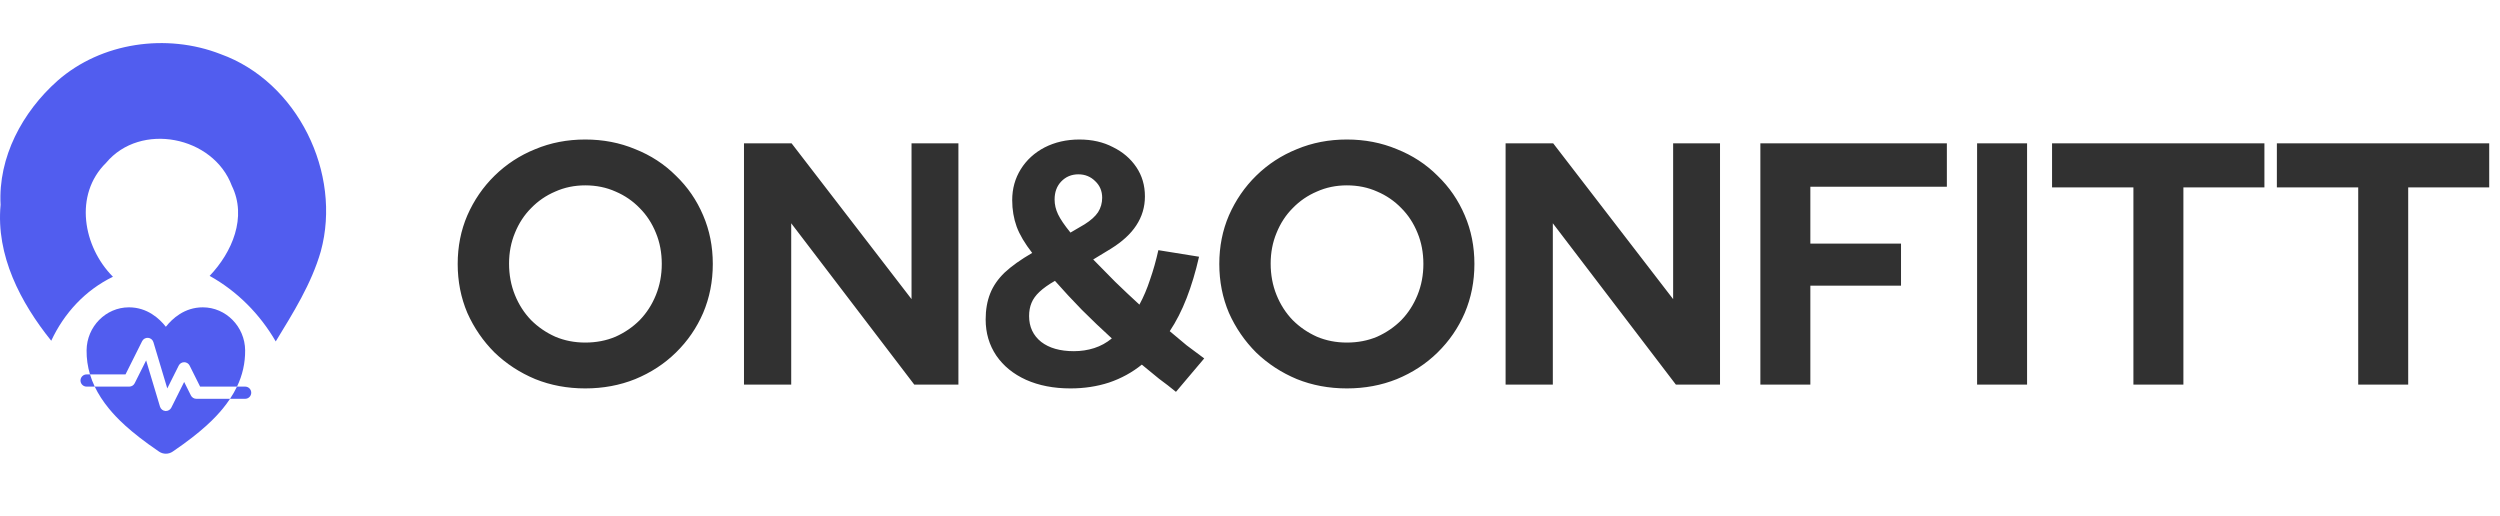 <svg width="286" height="59" viewBox="0 0 286 59" fill="none" xmlns="http://www.w3.org/2000/svg">
<path d="M6.586 9.233C11.593 4.836 19.069 3.787 25.225 6.186C34.043 9.349 39.143 19.818 36.697 28.76C35.625 32.478 33.542 35.78 31.544 39.059C29.723 35.927 27.154 33.327 23.983 31.56C26.552 28.868 28.288 24.848 26.521 21.253C24.407 15.575 16.075 13.909 12.133 18.63C8.43 22.272 9.502 28.227 12.92 31.661C9.757 33.196 7.342 35.811 5.861 38.982C2.343 34.608 -0.473 29.223 0.067 23.436C-0.227 17.974 2.574 12.79 6.586 9.233Z" fill="#515DEF"/>
<path d="M66.952 44.434C64.901 44.434 62.995 44.079 61.234 43.369C59.472 42.633 57.921 41.621 56.58 40.332C55.265 39.018 54.227 37.506 53.464 35.797C52.728 34.062 52.36 32.195 52.36 30.197C52.36 28.199 52.728 26.345 53.464 24.636C54.227 22.901 55.265 21.389 56.58 20.101C57.921 18.786 59.472 17.774 61.234 17.064C62.995 16.328 64.901 15.96 66.952 15.96C69.003 15.96 70.909 16.328 72.671 17.064C74.458 17.774 76.01 18.786 77.324 20.101C78.665 21.389 79.704 22.901 80.44 24.636C81.176 26.345 81.544 28.199 81.544 30.197C81.544 32.195 81.176 34.062 80.44 35.797C79.704 37.506 78.665 39.018 77.324 40.332C76.01 41.621 74.458 42.633 72.671 43.369C70.909 44.079 69.003 44.434 66.952 44.434ZM66.952 39.189C68.214 39.189 69.371 38.965 70.423 38.518C71.474 38.045 72.394 37.414 73.183 36.625C73.972 35.81 74.59 34.85 75.037 33.746C75.484 32.642 75.707 31.459 75.707 30.197C75.707 28.909 75.484 27.725 75.037 26.647C74.59 25.543 73.972 24.597 73.183 23.808C72.394 22.993 71.474 22.362 70.423 21.915C69.371 21.442 68.214 21.205 66.952 21.205C65.716 21.205 64.573 21.442 63.521 21.915C62.469 22.362 61.549 22.993 60.76 23.808C59.972 24.597 59.354 25.543 58.907 26.647C58.46 27.725 58.236 28.895 58.236 30.157C58.236 31.446 58.46 32.642 58.907 33.746C59.354 34.85 59.972 35.81 60.76 36.625C61.549 37.414 62.469 38.045 63.521 38.518C64.573 38.965 65.716 39.189 66.952 39.189ZM85.112 44V16.394H90.555L104.279 34.219V16.394H109.642V44H104.594L90.515 25.543V44H85.112ZM122.461 44.434C120.541 44.434 118.845 44.105 117.373 43.448C115.927 42.791 114.797 41.87 113.981 40.687C113.166 39.478 112.759 38.097 112.759 36.546C112.759 35.442 112.93 34.456 113.272 33.589C113.613 32.721 114.166 31.919 114.928 31.183C115.717 30.447 116.768 29.697 118.083 28.935C117.242 27.857 116.65 26.858 116.308 25.938C115.967 24.991 115.796 23.979 115.796 22.901C115.796 21.586 116.124 20.403 116.782 19.352C117.439 18.3 118.346 17.472 119.503 16.867C120.686 16.262 122.014 15.96 123.486 15.96C124.932 15.96 126.207 16.249 127.311 16.827C128.442 17.38 129.336 18.142 129.993 19.115C130.65 20.088 130.979 21.205 130.979 22.467C130.979 23.677 130.65 24.781 129.993 25.78C129.362 26.753 128.389 27.646 127.075 28.462L125.063 29.684C125.852 30.499 126.694 31.354 127.587 32.248C128.481 33.115 129.402 33.983 130.348 34.85C130.821 33.983 131.229 33.023 131.571 31.971C131.939 30.92 132.254 29.802 132.517 28.619L137.171 29.369C136.776 31.104 136.303 32.681 135.751 34.101C135.199 35.521 134.555 36.783 133.819 37.887C134.502 38.466 135.146 39.005 135.751 39.504C136.382 39.977 137.053 40.477 137.762 41.003L134.529 44.828C133.924 44.329 133.28 43.829 132.596 43.33C131.939 42.804 131.281 42.265 130.624 41.713C129.52 42.606 128.271 43.29 126.878 43.763C125.51 44.21 124.038 44.434 122.461 44.434ZM122.461 26.608L124.078 25.662C124.787 25.215 125.3 24.754 125.616 24.281C125.931 23.782 126.089 23.23 126.089 22.625C126.089 21.862 125.826 21.231 125.3 20.732C124.774 20.206 124.13 19.943 123.368 19.943C122.579 19.943 121.922 20.219 121.396 20.771C120.896 21.297 120.646 21.981 120.646 22.822C120.646 23.4 120.778 23.966 121.041 24.518C121.304 25.07 121.777 25.767 122.461 26.608ZM122.855 40.175C123.67 40.175 124.446 40.056 125.182 39.82C125.918 39.583 126.588 39.215 127.193 38.715C126.01 37.637 124.866 36.546 123.762 35.442C122.684 34.338 121.659 33.233 120.686 32.129C119.95 32.55 119.358 32.971 118.911 33.391C118.491 33.786 118.188 34.206 118.004 34.653C117.82 35.1 117.728 35.6 117.728 36.152C117.728 37.388 118.188 38.374 119.108 39.11C120.029 39.82 121.277 40.175 122.855 40.175ZM154.08 44.434C152.029 44.434 150.123 44.079 148.362 43.369C146.6 42.633 145.049 41.621 143.708 40.332C142.393 39.018 141.355 37.506 140.592 35.797C139.856 34.062 139.488 32.195 139.488 30.197C139.488 28.199 139.856 26.345 140.592 24.636C141.355 22.901 142.393 21.389 143.708 20.101C145.049 18.786 146.6 17.774 148.362 17.064C150.123 16.328 152.029 15.96 154.08 15.96C156.131 15.96 158.037 16.328 159.799 17.064C161.586 17.774 163.138 18.786 164.452 20.101C165.793 21.389 166.832 22.901 167.568 24.636C168.304 26.345 168.672 28.199 168.672 30.197C168.672 32.195 168.304 34.062 167.568 35.797C166.832 37.506 165.793 39.018 164.452 40.332C163.138 41.621 161.586 42.633 159.799 43.369C158.037 44.079 156.131 44.434 154.08 44.434ZM154.08 39.189C155.342 39.189 156.499 38.965 157.551 38.518C158.602 38.045 159.522 37.414 160.311 36.625C161.1 35.81 161.718 34.85 162.165 33.746C162.612 32.642 162.835 31.459 162.835 30.197C162.835 28.909 162.612 27.725 162.165 26.647C161.718 25.543 161.1 24.597 160.311 23.808C159.522 22.993 158.602 22.362 157.551 21.915C156.499 21.442 155.342 21.205 154.08 21.205C152.844 21.205 151.701 21.442 150.649 21.915C149.597 22.362 148.677 22.993 147.888 23.808C147.1 24.597 146.482 25.543 146.035 26.647C145.588 27.725 145.364 28.895 145.364 30.157C145.364 31.446 145.588 32.642 146.035 33.746C146.482 34.85 147.1 35.81 147.888 36.625C148.677 37.414 149.597 38.045 150.649 38.518C151.701 38.965 152.844 39.189 154.08 39.189ZM172.24 44V16.394H177.683L191.407 34.219V16.394H196.77V44H191.722L177.643 25.543V44H172.24ZM201.386 44V16.394H222.721V21.363H207.104V27.87H217.476V32.681H207.104V44H201.386ZM226.179 44V16.394H231.897V44H226.179ZM244.062 44V21.442H234.755V16.394H259.049V21.442H249.781V44H244.062ZM269.78 44V21.442H260.473V16.394H284.766V21.442H275.498V44H269.78Z" fill="#313131"/>
<path d="M16.258 39.032C16.32 38.907 16.419 38.804 16.541 38.736C16.663 38.667 16.803 38.637 16.942 38.649C17.081 38.661 17.214 38.715 17.322 38.803C17.431 38.891 17.51 39.01 17.55 39.144L19.137 44.435L20.445 41.823C20.503 41.707 20.592 41.61 20.703 41.541C20.813 41.473 20.94 41.437 21.069 41.437C21.199 41.437 21.326 41.473 21.436 41.541C21.546 41.61 21.635 41.707 21.693 41.823L22.894 44.228H27.113C27.741 42.933 28.059 41.51 28.044 40.071C28.016 37.363 25.843 35.159 23.201 35.159C21.104 35.159 19.712 36.447 18.975 37.383C18.239 36.446 16.846 35.159 14.749 35.159C12.106 35.159 9.933 37.363 9.906 40.071C9.895 41.006 10.026 41.937 10.295 42.833H14.358L16.258 39.032Z" fill="#515DEF"/>
<path d="M21.839 45.238L21.068 43.695L19.599 46.633C19.541 46.749 19.452 46.846 19.341 46.914C19.231 46.982 19.104 47.018 18.975 47.018C18.955 47.018 18.935 47.017 18.915 47.016C18.775 47.004 18.642 46.951 18.533 46.862C18.424 46.774 18.345 46.655 18.304 46.521L16.717 41.23L15.409 43.842C15.351 43.958 15.263 44.055 15.154 44.123C15.044 44.191 14.918 44.227 14.789 44.228H10.837C11.244 45.079 11.785 45.917 12.462 46.742C13.28 47.739 14.764 49.334 18.19 51.66C18.422 51.819 18.695 51.904 18.975 51.904C19.255 51.904 19.529 51.819 19.76 51.66C23.186 49.334 24.67 47.739 25.489 46.742C25.783 46.383 26.06 46.01 26.317 45.623H22.463C22.333 45.623 22.206 45.587 22.096 45.519C21.986 45.451 21.897 45.353 21.839 45.238ZM28.044 44.228H27.113C26.881 44.711 26.615 45.177 26.317 45.623H28.044C28.229 45.623 28.406 45.55 28.537 45.419C28.668 45.288 28.741 45.111 28.741 44.925C28.741 44.74 28.668 44.563 28.537 44.432C28.406 44.301 28.229 44.228 28.044 44.228ZM9.906 42.833C9.721 42.833 9.544 42.906 9.413 43.037C9.282 43.168 9.208 43.345 9.208 43.53C9.208 43.715 9.282 43.893 9.413 44.024C9.544 44.154 9.721 44.228 9.906 44.228H10.837C10.621 43.777 10.44 43.311 10.295 42.833H9.906Z" fill="#515DEF"/>
</svg>

